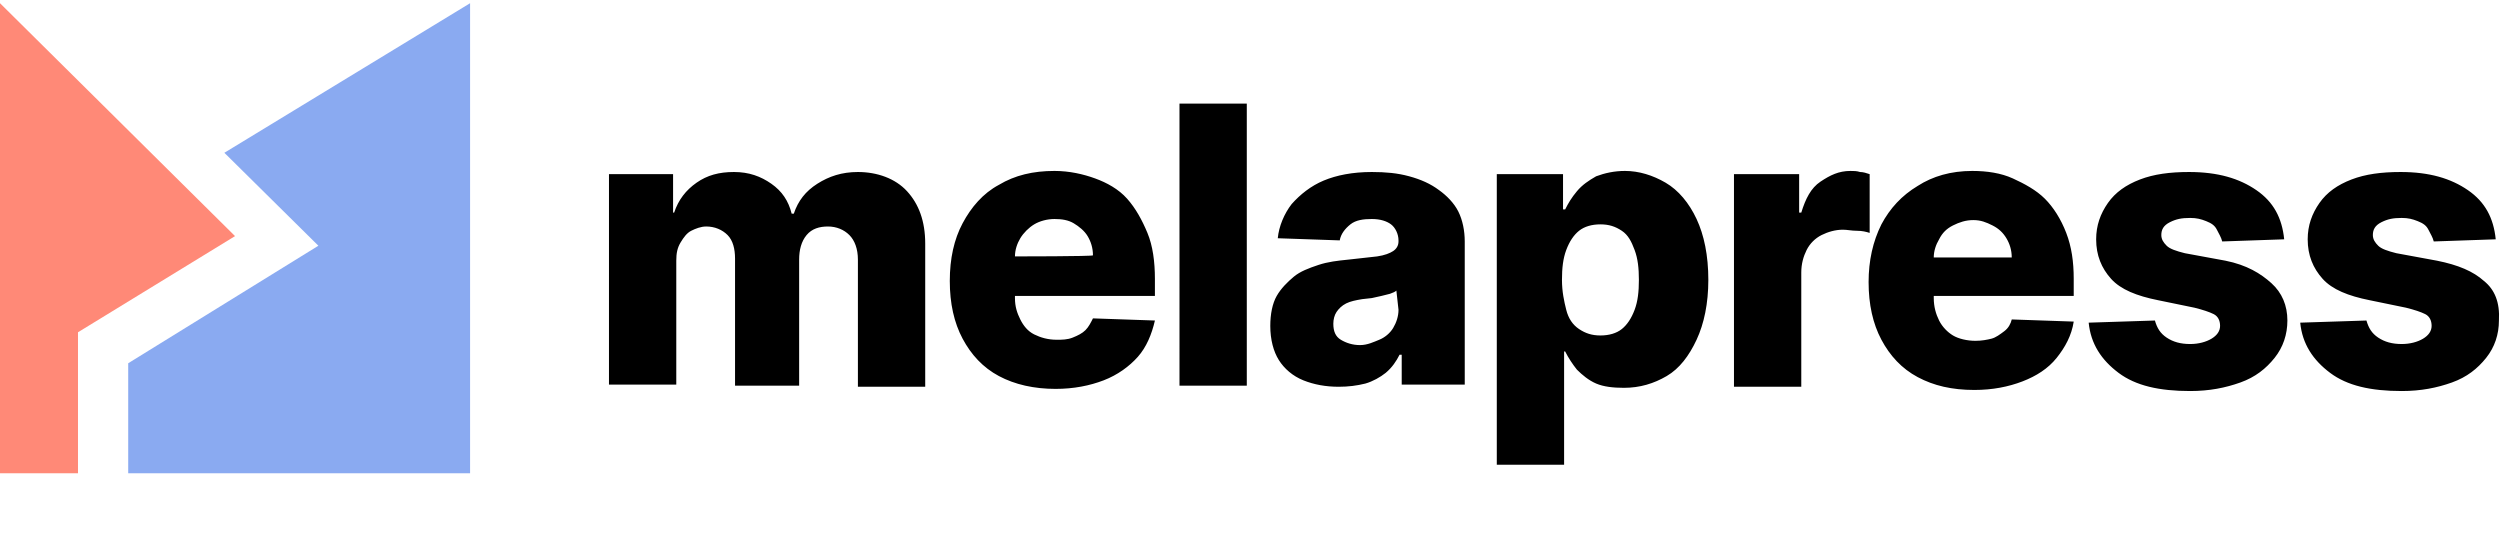 <?xml version="1.0" encoding="UTF-8"?> <svg xmlns:v="https://vecta.io/nano" xmlns="http://www.w3.org/2000/svg" xmlns:xlink="http://www.w3.org/1999/xlink" version="1.1" id="Layer_1" x="0px" y="0px" viewBox="0 0 234 50" style="enable-background:new 0 0 234 50;" xml:space="preserve"> <style type="text/css"> .st0{fill-rule:evenodd;clip-rule:evenodd;} .st1{fill-rule:evenodd;clip-rule:evenodd;fill:#8AAAF1;} .st2{fill-rule:evenodd;clip-rule:evenodd;fill:#FF8977;} </style> <path class="st0" d="M80.3,16.1c-1.5,0-2.7,0.4-3.8,1.1s-1.8,1.6-2.2,2.8h-0.2c-0.3-1.2-0.9-2.1-1.9-2.8s-2.1-1.1-3.5-1.1 s-2.5,0.3-3.5,1s-1.7,1.6-2.1,2.8H63v-3.6h-6V36h6.3V24.4c0-0.7,0.1-1.2,0.4-1.7c0.3-0.5,0.6-0.9,1-1.1s0.9-0.4,1.4-0.4 c0.8,0,1.5,0.3,2,0.8s0.7,1.3,0.7,2.2v11.9h6V24.3c0-0.9,0.2-1.7,0.7-2.3s1.2-0.8,2-0.8s1.5,0.3,2,0.8s0.8,1.3,0.8,2.3v11.9h6.3 V22.8c0-2.1-0.6-3.7-1.7-4.9S82.1,16.1,80.3,16.1 M95,24c0-0.6,0.2-1.2,0.5-1.7s0.8-1,1.3-1.3s1.2-0.5,1.9-0.5 c0.7,0,1.3,0.1,1.8,0.4s1,0.7,1.3,1.2s0.5,1.1,0.5,1.8C102.3,24,95,24,95,24z M105.5,18.6c-0.8-0.9-1.9-1.5-3-1.9s-2.4-0.7-3.8-0.7 c-2,0-3.7,0.4-5.2,1.3c-1.5,0.8-2.6,2.1-3.4,3.6s-1.2,3.3-1.2,5.4s0.4,3.9,1.2,5.4c0.8,1.5,1.9,2.7,3.4,3.5s3.3,1.2,5.3,1.2 c1.7,0,3.2-0.3,4.5-0.8s2.4-1.3,3.2-2.2s1.3-2.1,1.6-3.4l-5.8-0.2c-0.2,0.4-0.4,0.8-0.7,1.1s-0.7,0.5-1.2,0.7s-1,0.2-1.5,0.2 c-0.8,0-1.5-0.2-2.1-0.5s-1-0.8-1.3-1.4s-0.5-1.2-0.5-2v-0.2h13.1v-1.6c0-1.6-0.2-3.1-0.7-4.3S106.3,19.5,105.5,18.6L105.5,18.6 L105.5,18.6z M110.4,36.1h6.3V9.7h-6.3V36.1L110.4,36.1z M130.9,29c0,0.6-0.2,1.2-0.5,1.7s-0.8,0.9-1.3,1.1s-1.1,0.5-1.8,0.5 s-1.3-0.2-1.8-0.5s-0.7-0.8-0.7-1.5c0-0.4,0.1-0.8,0.3-1.1s0.5-0.6,0.9-0.8s0.9-0.3,1.5-0.4l0.9-0.1l0.9-0.2l0.8-0.2 c0.3-0.1,0.5-0.2,0.6-0.3L130.9,29L130.9,29z M134.7,17.8c-0.8-0.6-1.7-1-2.8-1.3s-2.2-0.4-3.5-0.4c-1.8,0-3.3,0.3-4.5,0.8 s-2.2,1.3-3,2.2c-0.7,0.9-1.2,2.1-1.3,3.2l5.8,0.2c0.1-0.6,0.5-1.1,1-1.5s1.2-0.5,2-0.5s1.4,0.2,1.8,0.5s0.7,0.9,0.7,1.5v0.1 c0,0.4-0.2,0.7-0.5,0.9s-0.8,0.4-1.5,0.5l-2.7,0.3c-1,0.1-1.9,0.2-2.8,0.5s-1.7,0.6-2.3,1.1s-1.2,1.1-1.6,1.8s-0.6,1.7-0.6,2.8 c0,1.3,0.3,2.4,0.8,3.2s1.3,1.5,2.3,1.9s2.1,0.6,3.3,0.6c0.9,0,1.7-0.1,2.5-0.3c0.7-0.2,1.4-0.6,1.9-1c0.6-0.5,1-1.1,1.3-1.7h0.2V36 h5.9V22.6c0-1-0.2-2-0.6-2.8S135.4,18.3,134.7,17.8L134.7,17.8z M153,29c-0.3,0.8-0.7,1.4-1.2,1.8s-1.2,0.6-2,0.6s-1.4-0.2-2-0.6 s-1-1-1.2-1.8s-0.4-1.7-0.4-2.8c0-1.1,0.1-2,0.4-2.8s0.7-1.4,1.2-1.8s1.2-0.6,2-0.6s1.4,0.2,2,0.6s0.9,1,1.2,1.8s0.4,1.7,0.4,2.8 S153.3,28.2,153,29 M155.9,17.1c-1.2-0.7-2.5-1.1-3.8-1.1c-1,0-1.9,0.2-2.7,0.5c-0.7,0.4-1.3,0.8-1.8,1.4s-0.8,1.1-1.1,1.7h-0.2 v-3.3h-6.2v27.2h6.3V32.9h0.1c0.3,0.6,0.7,1.2,1.1,1.7c0.5,0.5,1.1,1,1.8,1.3s1.6,0.4,2.6,0.4c1.5,0,2.8-0.4,4-1.1s2.1-1.9,2.8-3.4 s1.1-3.4,1.1-5.6c0-2.3-0.4-4.2-1.1-5.7S157.1,17.8,155.9,17.1 M184.6,16c1.4,0,2.7,0.2,3.8,0.7s2.2,1.1,3,1.9s1.5,1.9,2,3.2 s0.7,2.7,0.7,4.3v1.6H181v0.2c0,0.8,0.2,1.5,0.5,2.1s0.8,1.1,1.3,1.4s1.3,0.5,2.1,0.5c0.6,0,1.1-0.1,1.5-0.2s0.8-0.4,1.2-0.7 s0.6-0.7,0.7-1.1l5.8,0.2c-0.2,1.3-0.8,2.4-1.6,3.4s-1.9,1.7-3.2,2.2s-2.8,0.8-4.5,0.8c-2.1,0-3.8-0.4-5.3-1.2s-2.6-2-3.4-3.5 s-1.2-3.3-1.2-5.4c0-2,0.4-3.8,1.2-5.4c0.8-1.5,1.9-2.7,3.4-3.6C180.9,16.5,182.6,16,184.6,16L184.6,16z M173.2,16 c0.3,0,0.6,0,0.9,0.1c0.3,0,0.6,0.1,0.9,0.2v5.5c-0.3-0.1-0.7-0.2-1.2-0.2s-0.9-0.1-1.3-0.1c-0.7,0-1.4,0.2-2,0.5s-1.1,0.8-1.4,1.4 s-0.5,1.3-0.5,2.1v10.7h-6.3V16.3h6.1v3.6h0.2c0.4-1.3,0.9-2.3,1.8-2.9S172.1,16,173.2,16L173.2,16z M184.7,20.6 c-0.7,0-1.3,0.2-1.9,0.5s-1,0.7-1.3,1.3c-0.3,0.5-0.5,1.1-0.5,1.7h7.3c0-0.7-0.2-1.3-0.5-1.8s-0.7-0.9-1.3-1.2 S185.4,20.6,184.7,20.6z M208.3,24.4l-3.8-0.7c-0.8-0.2-1.4-0.4-1.7-0.7s-0.5-0.6-0.5-1c0-0.5,0.2-0.9,0.8-1.2s1.1-0.4,1.9-0.4 c0.6,0,1,0.1,1.5,0.3s0.8,0.4,1,0.8s0.4,0.7,0.5,1.1l5.8-0.2c-0.2-2-1-3.5-2.6-4.6s-3.6-1.7-6.3-1.7c-1.8,0-3.3,0.2-4.6,0.7 s-2.3,1.2-3,2.2s-1.1,2.1-1.1,3.4c0,1.5,0.5,2.7,1.4,3.7s2.4,1.6,4.4,2l3.4,0.7c0.8,0.2,1.4,0.4,1.8,0.6s0.6,0.6,0.6,1.1 s-0.3,0.9-0.8,1.2s-1.2,0.5-2,0.5c-0.9,0-1.6-0.2-2.2-0.6s-0.9-0.9-1.1-1.6l-6.2,0.2c0.2,2,1.2,3.5,2.8,4.7s3.8,1.7,6.7,1.7 c1.8,0,3.3-0.3,4.7-0.8s2.4-1.3,3.2-2.3s1.2-2.2,1.2-3.5c0-1.4-0.5-2.6-1.5-3.5S210.3,24.8,208.3,24.4 M232.5,26.3 c-1-0.9-2.4-1.5-4.4-1.9l-3.8-0.7c-0.8-0.2-1.4-0.4-1.7-0.7s-0.5-0.6-0.5-1c0-0.5,0.2-0.9,0.8-1.2s1.1-0.4,1.9-0.4 c0.6,0,1,0.1,1.5,0.3s0.8,0.4,1,0.8s0.4,0.7,0.5,1.1l5.8-0.2c-0.2-2-1-3.5-2.6-4.6s-3.6-1.7-6.3-1.7c-1.8,0-3.3,0.2-4.6,0.7 s-2.3,1.2-3,2.2s-1.1,2.1-1.1,3.4c0,1.5,0.5,2.7,1.4,3.7s2.4,1.6,4.4,2l3.4,0.7c0.8,0.2,1.4,0.4,1.8,0.6s0.6,0.6,0.6,1.1 s-0.3,0.9-0.8,1.2s-1.2,0.5-2,0.5c-0.9,0-1.6-0.2-2.2-0.6s-0.9-0.9-1.1-1.6l-6.2,0.2c0.2,2,1.2,3.5,2.8,4.7s3.8,1.7,6.7,1.7 c1.8,0,3.3-0.3,4.7-0.8s2.4-1.3,3.2-2.3s1.2-2.2,1.2-3.5C234,28.3,233.5,27.1,232.5,26.3"></path> <path class="st1" d="M44,0.3l-23,14l8.8,8.7L12,34v10.3h32l0,0V0.3z"></path> <path class="st2" d="M0,0.3v44h7.3V31.1l14.7-9L0,0.3z"></path> </svg> 